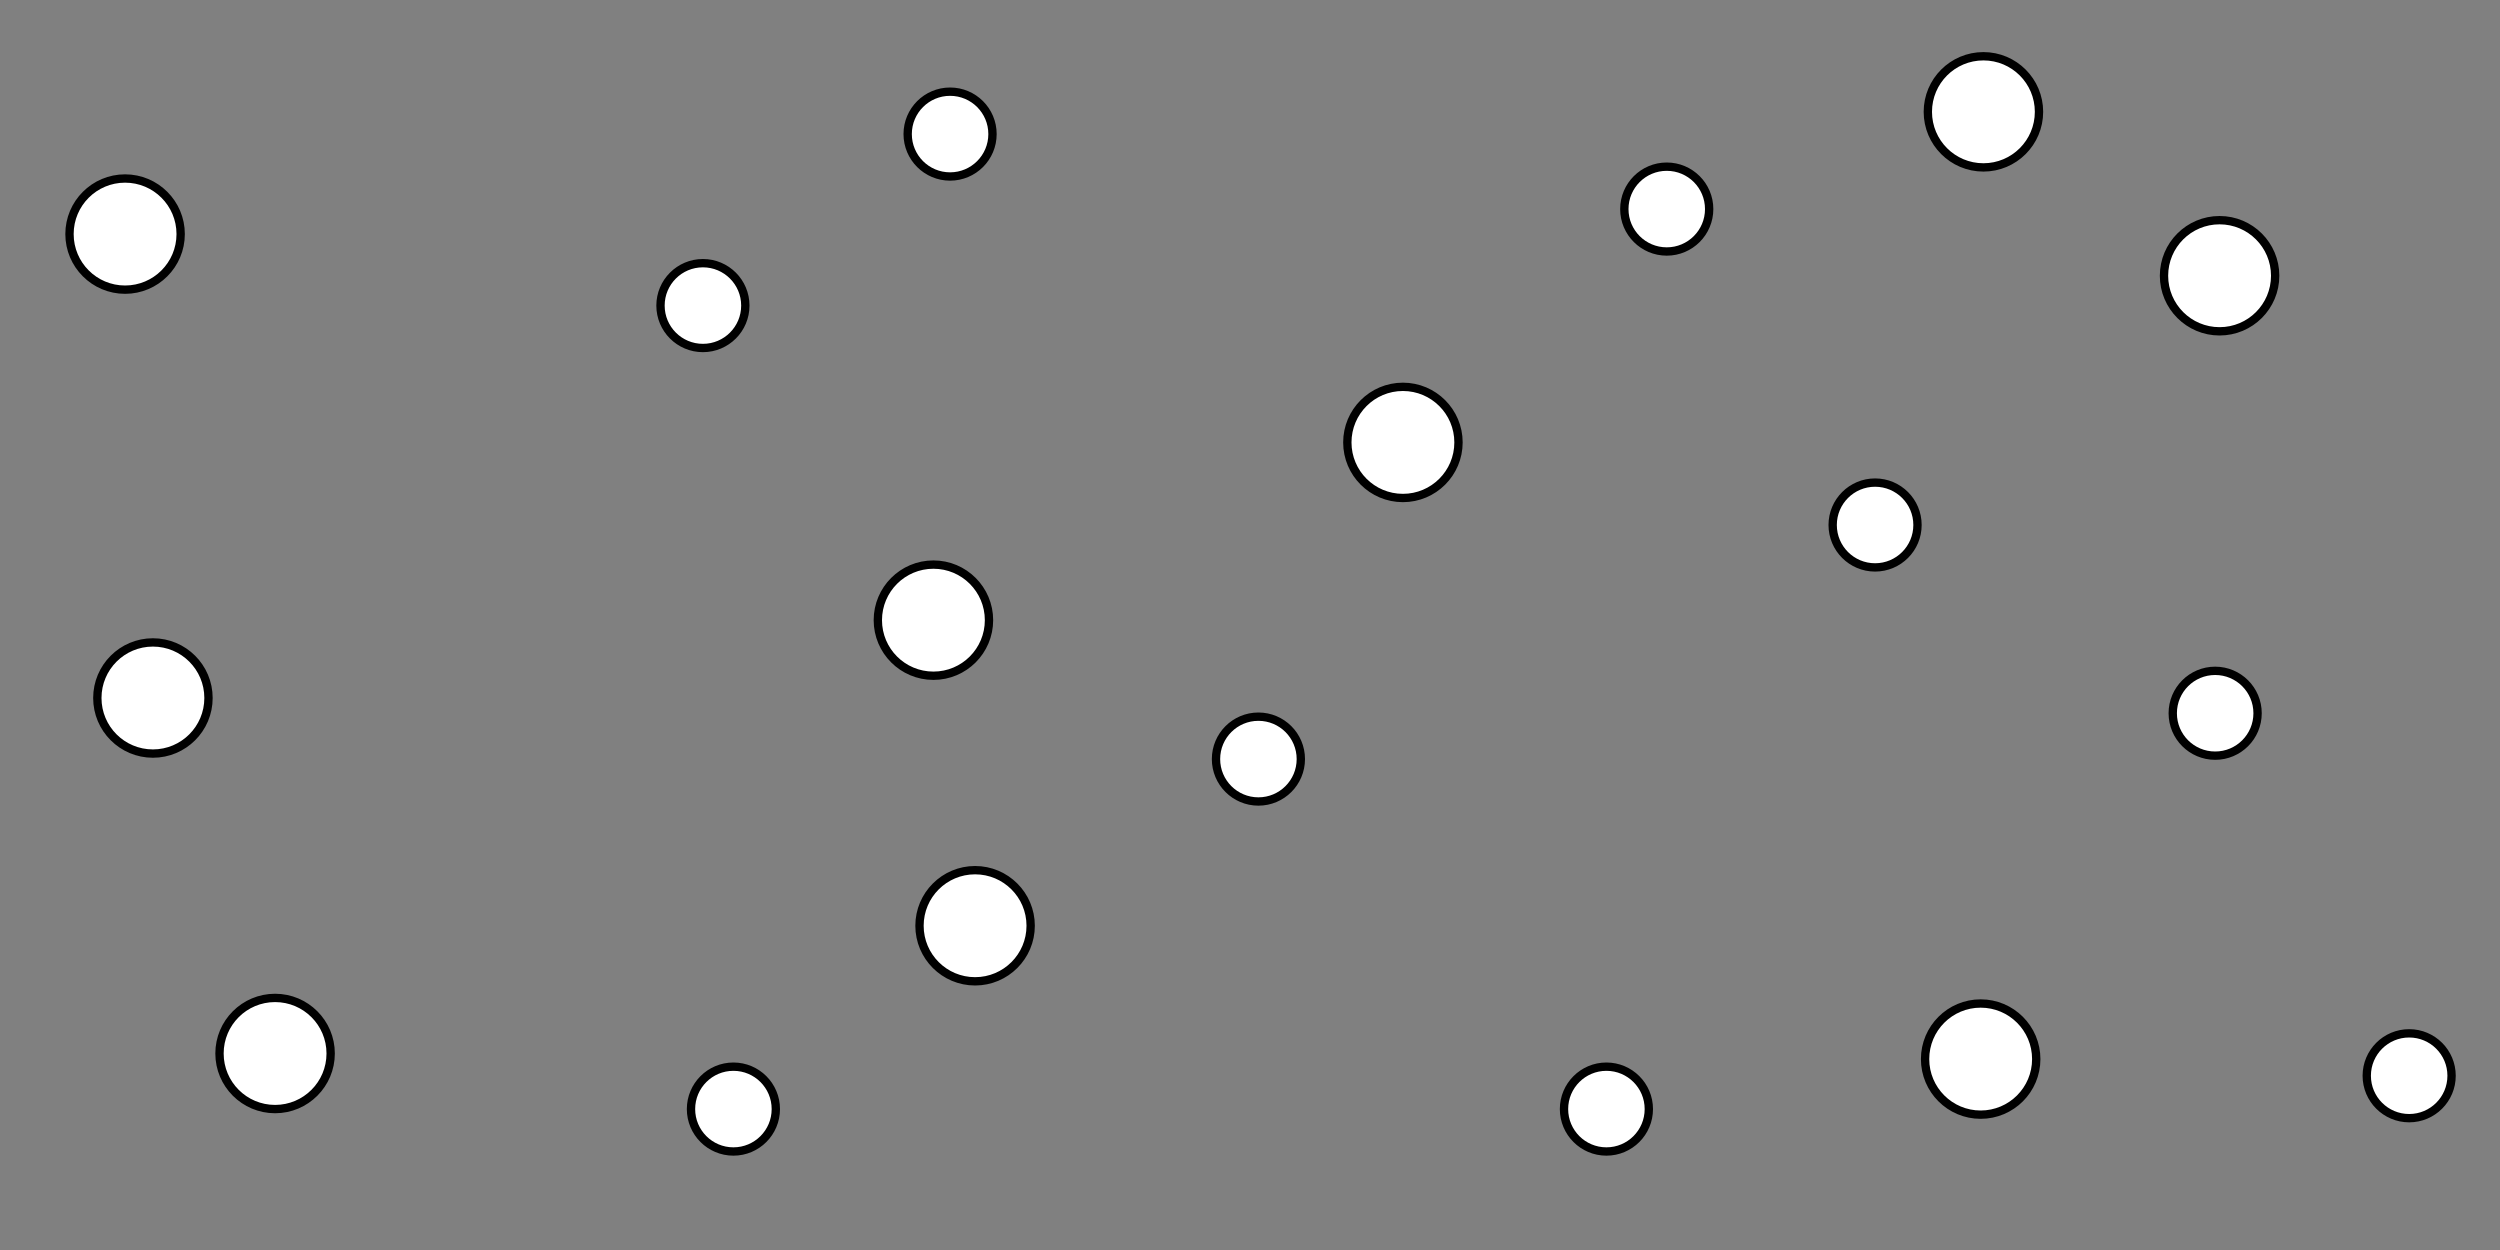 <svg id="Texture_Porous" xmlns="http://www.w3.org/2000/svg" viewBox="0 0 300 150"><rect x="0" y="0" width="300" height="150" fill="#808080" stroke="none"/><defs><style>.cls-1{fill:#fff;stroke:#000;stroke-miterlimit:10;}</style></defs><title>CP_Porous</title><circle class="cls-1" cx="168.35" cy="53.09" r="6.67"/><circle class="cls-1" cx="117.01" cy="111.09" r="6.67"/><circle class="cls-1" cx="237.68" cy="127.09" r="6.67"/><circle class="cls-1" cx="200.01" cy="25.09" r="5.09"/><circle class="cls-1" cx="265.82" cy="85.59" r="5.09"/><circle class="cls-1" cx="192.77" cy="133.09" r="5.09"/><circle class="cls-1" cx="112.01" cy="74.42" r="6.67"/><circle class="cls-1" cx="18.35" cy="83.76" r="6.67"/><circle class="cls-1" cx="84.35" cy="36.67" r="5.09"/><circle class="cls-1" cx="266.35" cy="33.09" r="6.67"/><circle class="cls-1" cx="33.01" cy="126.42" r="6.67"/><circle class="cls-1" cx="151.01" cy="91.09" r="5.09"/><circle class="cls-1" cx="238.01" cy="13.42" r="6.67"/><circle class="cls-1" cx="114.01" cy="16.09" r="5.09"/><circle class="cls-1" cx="15.01" cy="28.09" r="6.67"/><circle class="cls-1" cx="289.1" cy="129.09" r="5.09"/><circle class="cls-1" cx="88.01" cy="133.09" r="5.09"/><circle class="cls-1" cx="225.01" cy="63" r="5.09"/></svg>